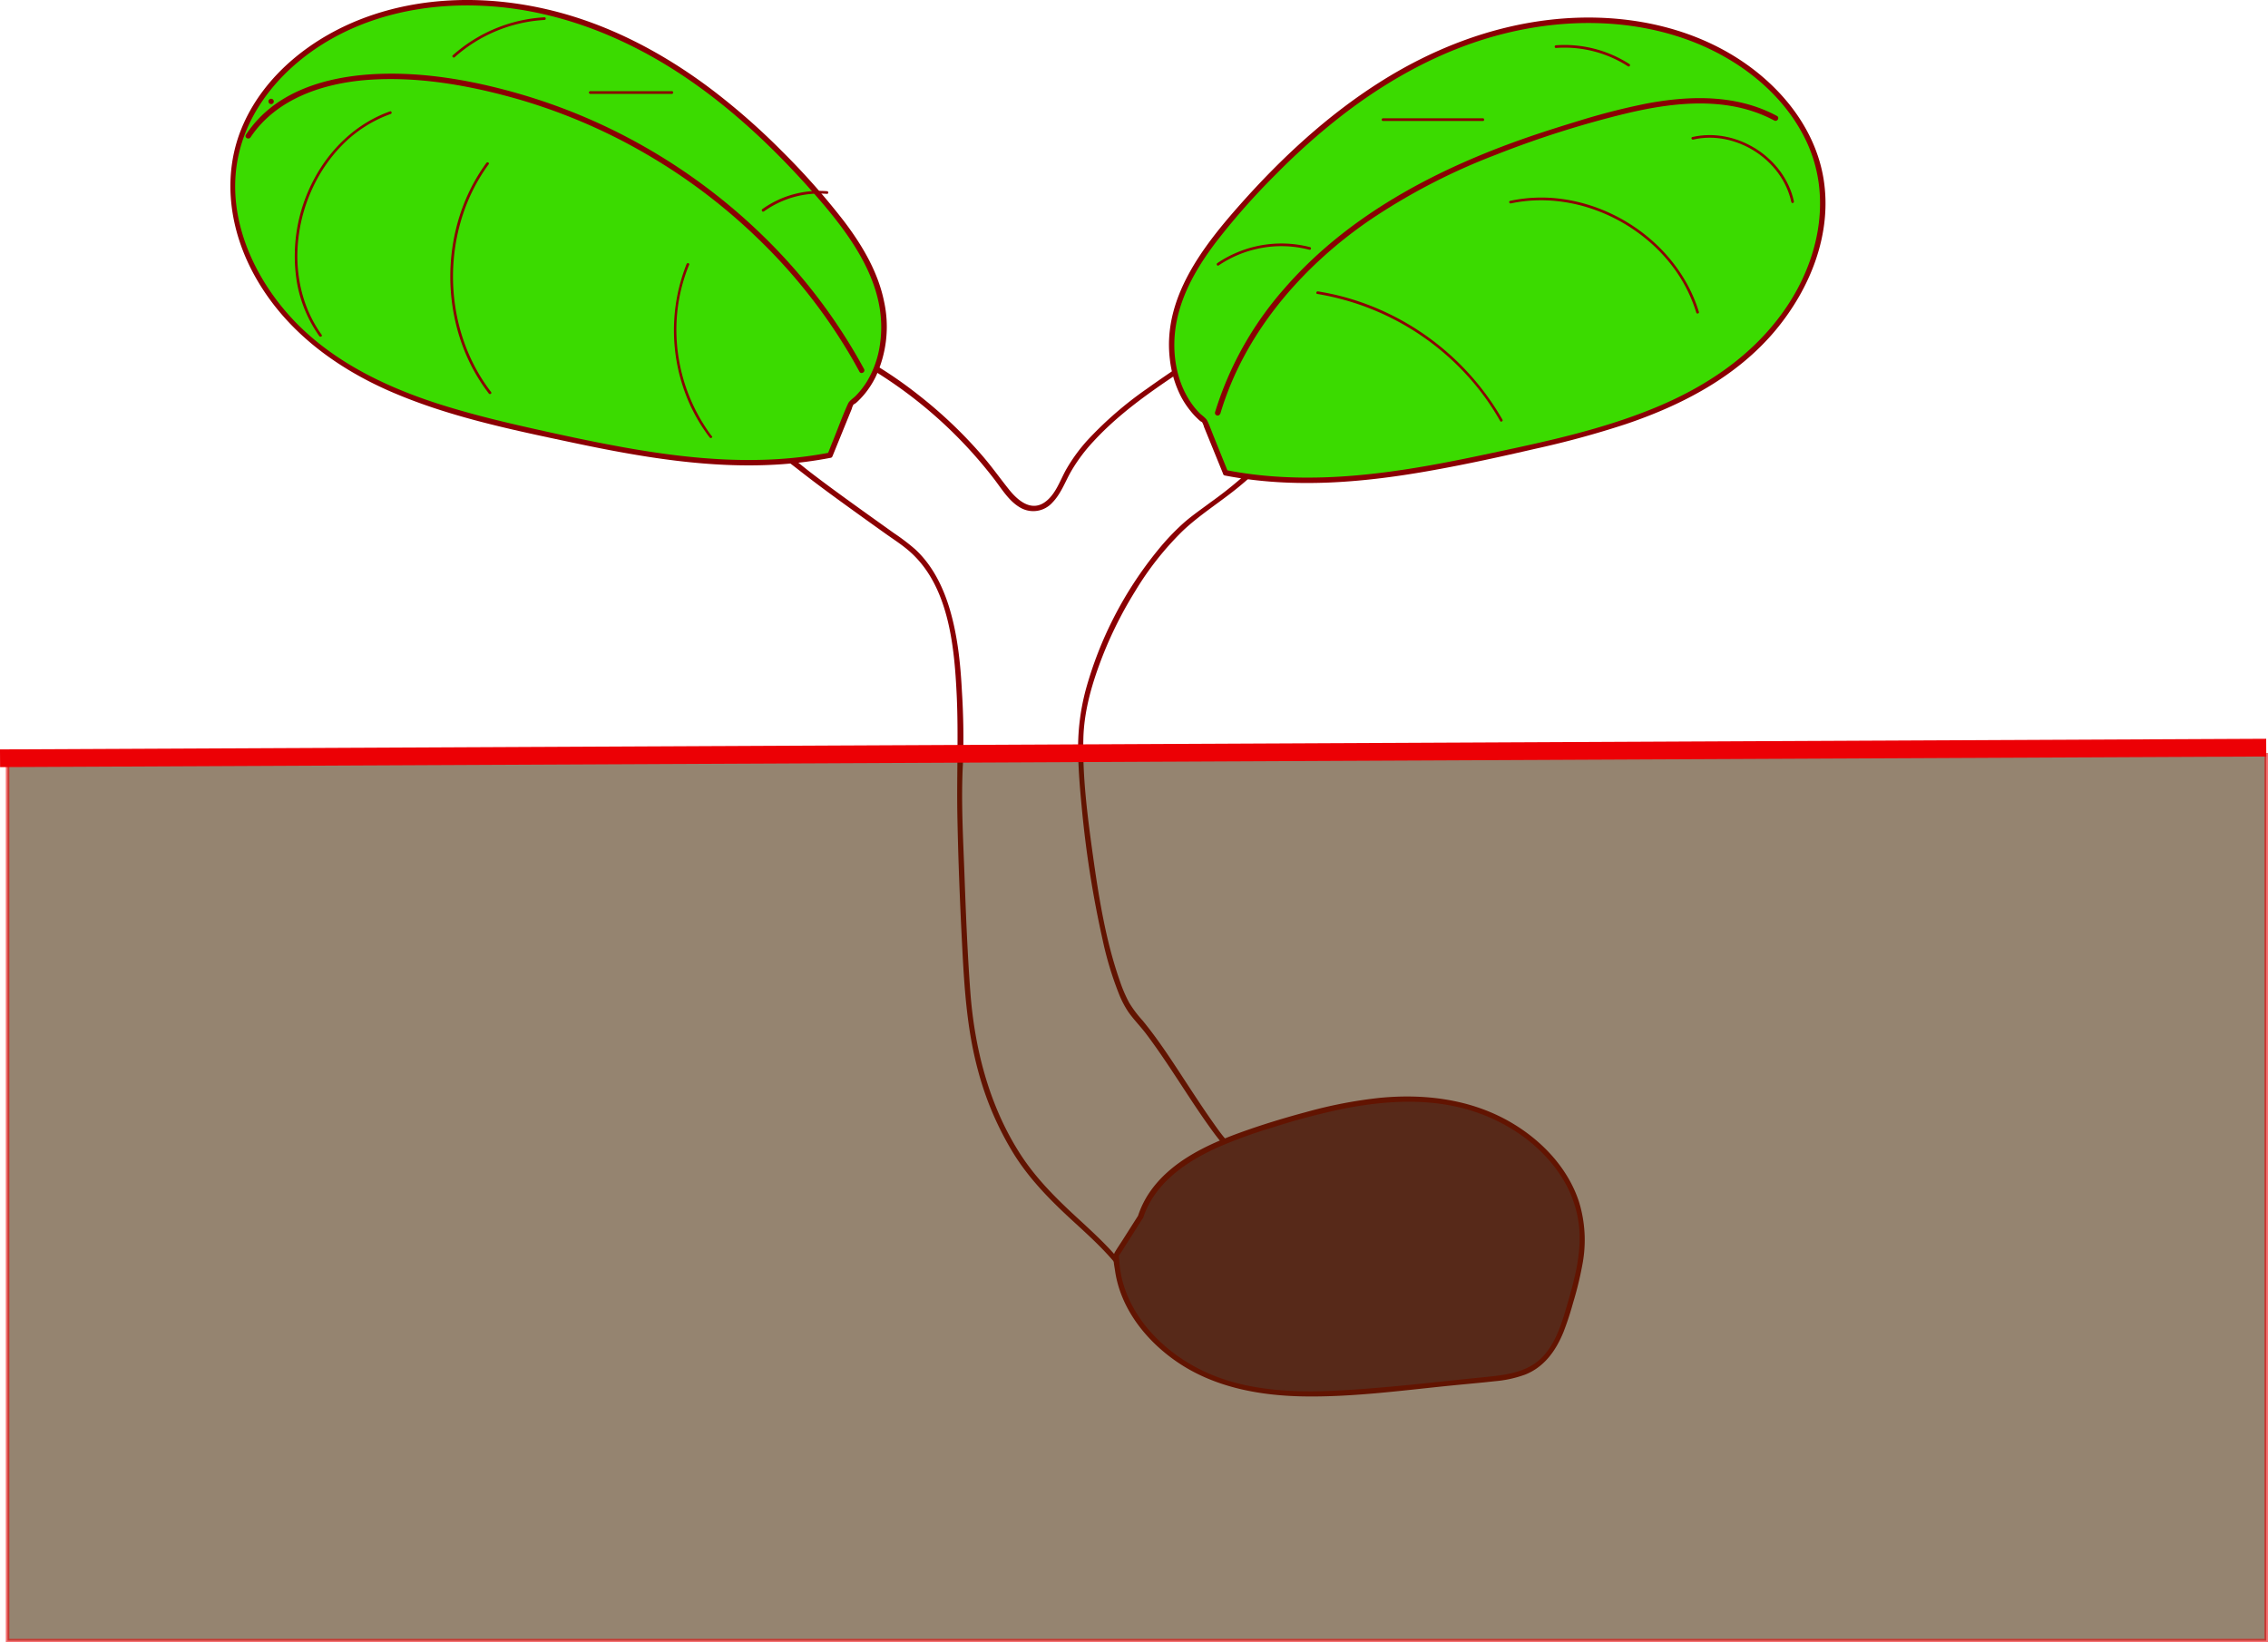 <svg xmlns="http://www.w3.org/2000/svg" viewBox="0 0 640.01 463.48">

<defs><style>.cls-1{fill:#f9ebb4;}.cls-2{fill:#8a0003;}.cls-3{fill:#3bdb00;}.cls-4{fill:#72303a;}.cls-5{fill:#422500;opacity:0.56;}.cls-5,.cls-6{stroke:#ec0005;stroke-miterlimit:10;}.cls-6{fill:none;stroke-width:5px;}</style></defs><title>seed_and_seedleaf</title>

<g id="me_after">

  <path class="cls-2" d="M362.5,1063.09c-3.23-.08-6.43.24-9.65.3a10.55,10.55,0,0,1-6.65-1.77c-2.76-2-4.75-5-6.69-7.74-2.2-3.12-4.29-6.31-6.39-9.5-4.22-6.42-8.36-13-13.24-18.92a32.28,32.28,0,0,1-3.76-5,39.83,39.83,0,0,1-2.62-6.12c-4.07-11.59-6-24-7.7-36.16-1.46-10.62-2.87-21.56-2.59-32.32.18-7,2-13.88,4.37-20.41a112.38,112.38,0,0,1,10.19-21,85.55,85.55,0,0,1,13.36-17c4.93-4.71,10.84-8.32,16.09-12.66a103.87,103.87,0,0,0,13.63-13.55,157.72,157.72,0,0,0,14.24-19.91c1.8-3,2.85-6.2,1.48-9.61a26.09,26.09,0,0,0-3-5.13,25.72,25.72,0,0,0-2.57-3.38c-1.62-1.65-3.59-1.85-5.79-1.59-1.79.21-3.56.57-5.34.88a24.36,24.36,0,0,0-3.68.79c-2.67.89-4.83,2.92-7,4.6-2.8,2.14-5.69,4.15-8.61,6.13-6.46,4.37-13,8.58-19.37,13.15a103.39,103.39,0,0,0-16.93,14.67,47.57,47.57,0,0,0-5.93,8.17c-1.77,3.16-3,7.16-6.12,9.29-3.88,2.63-7.62-.65-10-3.63-2.54-3.18-4.88-6.48-7.54-9.56a127.57,127.57,0,0,0-17.84-17,119.28,119.28,0,0,0-43.33-21.81A97.63,97.63,0,0,0,189.31,824c-2.48,0-6.41.76-7.07,3.64-.42,1.83.95,3.31,2,4.65l4.78,6.29,9.39,12.35a37.78,37.78,0,0,0,8,7.9c3.33,2.43,6.89,4.54,10.34,6.8,2.58,1.69,4.95,3.59,7.38,5.48,5,3.89,10.13,7.59,15.26,11.29q3.93,2.83,7.89,5.65c2.11,1.51,4.34,2.93,6.33,4.6,11.58,9.64,13.18,27,13.85,41,.52,11.16,0,22.3.18,33.46.22,12.45.72,24.89,1.36,37.32.61,11.91,1.35,23.74,4.51,35.31a87.65,87.65,0,0,0,10.32,23.83c4.61,7.25,10.57,13.16,16.87,18.93,6.09,5.57,12.27,11.22,16.37,18.49a.75.75,0,0,0,1.29-.75c-4.12-7.32-10.31-13-16.44-18.65-6.37-5.84-12.41-11.79-17-19.16-8.44-13.45-12.44-29.28-13.61-45-.82-11-1.25-22-1.65-33-.38-10.41-1-20.93-.44-31.35a203.39,203.39,0,0,0-.28-20.36c-.4-7.81-1.2-15.73-3.43-23.26-1.87-6.31-4.89-12.44-9.78-16.95a59.46,59.46,0,0,0-6-4.56l-7.48-5.35c-5.34-3.83-10.68-7.67-15.9-11.67-2.15-1.65-4.21-3.43-6.44-5-3.23-2.26-6.62-4.26-9.9-6.45a38.84,38.84,0,0,1-8.9-7.5c-3.27-4-6.31-8.28-9.45-12.42L187,833.46c-.77-1-1.55-2-2.31-3-.64-.87-1.4-1.91-.77-3,.83-1.41,3.08-1.84,4.56-1.94a44.52,44.52,0,0,1,6,.21A109.37,109.37,0,0,1,241,840.29a125.91,125.91,0,0,1,37.07,32.47c2.22,2.9,4.28,6.4,7.61,8.16a7.25,7.25,0,0,0,8.79-1.58c2.44-2.51,3.58-5.85,5.29-8.83a46.87,46.87,0,0,1,6.28-8.41c10.37-11.27,24-19.05,36.52-27.62,2.82-1.93,5.6-3.91,8.3-6,2.2-1.71,4.27-3.45,7-4.06,1.57-.35,3.18-.58,4.77-.86a19,19,0,0,1,4.63-.5c2.58.19,4,2.91,5.29,4.81,2.29,3.33,4.11,6.63,2.31,10.61a43.24,43.24,0,0,1-3.62,6c-1.22,1.82-2.46,3.64-3.72,5.44A111.49,111.49,0,0,1,339,879.34c-2.66,2-5.39,3.84-7.85,6.07a67.38,67.38,0,0,0-6.9,7.33,107.23,107.23,0,0,0-20.4,39.54,63.61,63.61,0,0,0-2.11,18c.09,4.83.49,9.65.95,14.46a295.57,295.57,0,0,0,5.93,37.89,94.87,94.87,0,0,0,4.6,15.3,27.26,27.26,0,0,0,2.63,5.09c1.53,2.2,3.47,4.13,5.09,6.28,4.74,6.3,8.93,13,13.29,19.57,2,3,4,5.92,6.11,8.76,1.77,2.33,3.74,4.78,6.4,6.14a12.66,12.66,0,0,0,6.22,1.16c3.18-.07,6.34-.36,9.52-.29a.75.75,0,0,0,0-1.5Z" transform="translate(2.51 -737.52)"/>

  <g id="leaf"><g id="leaf_left"><path class="cls-3" d="M231.67,866c-26.68,5.24-54.19-.22-80.75-6.08-21.44-4.72-43.47-10-61.26-22.86s-30.49-35.3-25.42-56.67c3.86-16.29,17.36-29,32.73-35.7,23-9.93,50-7.66,73,2.27s42.32,26.91,58.75,45.81c7.29,8.38,14.25,17.52,17,28.27s.5,23.49-8.19,30.41Z" transform="translate(2.51 -737.52)"/><path class="cls-2" d="M231.47,865.26c-19.2,3.73-38.91,1.92-58-1.51-9.31-1.67-18.56-3.69-27.78-5.78-8.39-1.9-16.75-4-24.93-6.63C105,846.21,89.67,838.59,78.63,826c-10.07-11.5-16.79-27.12-14.23-42.6,2.5-15.13,13.42-27.38,26.43-34.79,14.85-8.46,32.55-10.87,49.37-8.93,17.28,2,33.64,8.63,48.19,18,14.2,9.16,26.67,20.79,37.88,33.39,10.64,12,22.14,26.66,19.52,43.75A27.83,27.83,0,0,1,242.24,845a22.54,22.54,0,0,1-3.32,4.27c-.69.7-1.71,1.27-2.12,2.16-1.67,3.63-3,7.44-4.53,11.14L231,865.78c-.36.9,1.09,1.28,1.45.4l4.27-10.5,1.12-2.75a4.65,4.65,0,0,1,.52-1.28,3.64,3.64,0,0,0,.64-.38q.47-.4.9-.84a23.46,23.46,0,0,0,1.88-2.1,25.18,25.18,0,0,0,2.81-4.46,33.37,33.37,0,0,0,2.37-21.3c-1.73-8.47-6.32-16.12-11.52-22.91a202,202,0,0,0-17.28-19.47,189.28,189.28,0,0,0-19.38-17.07c-13.84-10.54-29.52-18.85-46.52-22.87-17.23-4.07-35.76-3.87-52.43,2.48-14.2,5.41-27.34,15.63-33.64,29.76-6.41,14.37-4,30.51,3.74,43.86,8.4,14.53,22,24.67,37.12,31.37,16.45,7.26,34.26,10.94,51.76,14.65,19.38,4.11,39.23,7.55,59.11,6.17a117.58,117.58,0,0,0,14-1.83C232.82,866.52,232.42,865.08,231.47,865.26Z" transform="translate(2.51 -737.52)"/><path class="cls-2" d="M74,766.89a.75.75,0,0,0,0-1.5.75.75,0,0,0,0,1.5Z" transform="translate(2.51 -737.52)"/><path class="cls-2" d="M68.19,776.28c7.29-10.93,20.49-15.25,33-16.21,13.42-1,27.14,1.26,40.06,4.76a160.4,160.4,0,0,1,38,15.82,163.06,163.06,0,0,1,32.81,24.86A155.14,155.14,0,0,1,237.54,838q1.28,2.19,2.48,4.42c.46.84,1.76.09,1.3-.76a156.3,156.3,0,0,0-24.87-33.92,164.73,164.73,0,0,0-32.71-26.23,162.9,162.9,0,0,0-38.44-17.14c-13.07-3.88-27-6.49-40.67-6-12.57.43-26.25,3.7-34.91,13.47a33.52,33.52,0,0,0-2.82,3.68c-.54.8.76,1.55,1.29.75Z" transform="translate(2.51 -737.52)"/><path class="cls-2" d="M88.26,832c-11.58-16.11-7.74-39.88,5.85-53.6a36.37,36.37,0,0,1,13.64-8.72c.45-.16.26-.89-.2-.73-9.37,3.32-16.85,10.47-21.46,19.18a46,46,0,0,0-4.84,28.89,37.16,37.16,0,0,0,6.36,15.36c.28.39.93,0,.65-.38Z" transform="translate(2.51 -737.52)"/><path class="cls-2" d="M136.1,848.19c-11-14.28-13.6-34-7.71-50.94a50.76,50.76,0,0,1,7-13.38c.29-.39-.36-.76-.64-.38-10.8,14.71-13,34.87-6.64,51.85a51.56,51.56,0,0,0,7.32,13.23c.29.38.94,0,.65-.38Z" transform="translate(2.51 -737.52)"/><path class="cls-2" d="M198.36,860.63a50.12,50.12,0,0,1-9.4-37.75,48.13,48.13,0,0,1,3-10.65c.18-.45-.54-.64-.72-.2a50.83,50.83,0,0,0,.63,38.94,48.81,48.81,0,0,0,5.88,10c.29.38.94,0,.65-.38Z" transform="translate(2.51 -737.52)"/><path class="cls-2" d="M125.79,753.66a41.68,41.68,0,0,1,25.34-10.51c.48,0,.48-.77,0-.75a42.49,42.49,0,0,0-25.87,10.73c-.36.32.17.85.53.53Z" transform="translate(2.51 -737.52)"/><path class="cls-2" d="M164,764h23.14a.38.38,0,0,0,0-.75H164a.38.38,0,0,0,0,.75Z" transform="translate(2.51 -737.52)"/><path class="cls-2" d="M213,797.23a26.83,26.83,0,0,1,17.87-5c.48,0,.48-.71,0-.75a27.5,27.5,0,0,0-18.25,5.05c-.39.28,0,.93.38.65Z" transform="translate(2.51 -737.52)"/></g><g id="leaf_right"><path class="cls-3" d="M343.35,871c26.68,5.24,54.19-.22,80.75-6.08,21.45-4.72,43.47-10,61.27-22.86s30.48-35.3,25.41-56.67c-3.86-16.29-17.36-29-32.73-35.7-23-9.93-50-7.66-73,2.27s-42.31,26.91-58.75,45.81c-7.28,8.38-14.25,17.52-17,28.27s-.5,23.49,8.19,30.41Z" transform="translate(2.51 -737.52)"/><path class="cls-2" d="M343.15,871.71c19.48,3.78,39.43,2,58.81-1.51,9.59-1.72,19.12-3.81,28.62-6a262.44,262.44,0,0,0,25.72-7c15.93-5.38,31.38-13.44,42.29-26.55,9.79-11.78,16-27.26,13.48-42.73-2.52-15.23-13.45-27.7-26.47-35.31-15-8.77-33-11.44-50.13-9.58-17.5,1.9-34.1,8.42-48.89,17.85-14.6,9.3-27.42,21.18-38.89,34.08-10.75,12.09-22.15,26.72-20.08,43.93a30.63,30.63,0,0,0,3,10.25,24.23,24.23,0,0,0,2.88,4.41,19.32,19.32,0,0,0,1.78,1.95c.29.29.6.57.91.84a2.3,2.3,0,0,0,.51.28,5.72,5.72,0,0,1,.57,1.4l1.15,2.82,2.79,6.85,1.4,3.44c.36.88,1.81.5,1.44-.4L340,860.7c-.59-1.44-1.11-2.94-1.77-4.35-.44-.93-1.62-1.61-2.34-2.36a22.43,22.43,0,0,1-3.25-4.32c-3.7-6.35-4.51-14.21-3.13-21.35,1.62-8.35,6.1-15.87,11.19-22.56a196.1,196.1,0,0,1,17-19.21,187.56,187.56,0,0,1,18.87-16.75c13.51-10.38,28.79-18.65,45.39-22.79,16.93-4.23,35.15-4.26,51.68,1.71,14.19,5.13,27.32,15.1,33.74,29,6.62,14.36,3.86,30.64-4.1,43.85-8.56,14.19-22.14,23.9-37.17,30.34-16.14,6.92-33.59,10.48-50.7,14.1-18.95,4-38.33,7.31-57.76,6a112.94,112.94,0,0,1-14.08-1.81C342.61,870.08,342.2,871.52,343.15,871.71Z" transform="translate(2.51 -737.52)"/><path class="cls-2" d="M341.84,854.32c6.73-22.73,23-41.55,42.33-54.78a175.12,175.12,0,0,1,35.25-18.27,279.23,279.23,0,0,1,37-11.74c13.68-3.26,28.89-4.9,41.75,2,.85.46,1.61-.83.76-1.29-11.38-6.14-24.63-5.81-37-3.46a191.83,191.83,0,0,0-18.87,4.83c-6.56,2-13.06,4.06-19.48,6.44-23.91,8.84-46.9,21.54-63.75,41a94.9,94.9,0,0,0-19.46,34.79.75.75,0,0,0,1.45.4Z" transform="translate(2.51 -737.52)"/><path class="cls-2" d="M369.21,820.47a73.46,73.46,0,0,1,43.29,24.11,70.58,70.58,0,0,1,8.33,11.75c.23.42.88,0,.64-.38a74.14,74.14,0,0,0-37.87-32.4,71.82,71.82,0,0,0-14.19-3.8c-.47-.08-.67.65-.2.72Z" transform="translate(2.51 -737.52)"/><path class="cls-2" d="M423.84,794.92c17-3.62,35.39,4.15,45.74,17.92a41.91,41.91,0,0,1,6.59,12.9c.14.46.87.26.73-.2-5.21-17-21.22-29.51-38.65-31.87a42.45,42.45,0,0,0-14.61.53c-.47.1-.27.82.2.72Z" transform="translate(2.51 -737.52)"/><path class="cls-2" d="M475.27,776.91c12-2.77,25.13,5.62,27.72,17.63.1.48.83.28.72-.2-2.68-12.42-16.26-21-28.64-18.15-.47.11-.27.83.2.72Z" transform="translate(2.51 -737.52)"/><path class="cls-2" d="M436.57,751.05a33.12,33.12,0,0,1,20.34,5.19c.41.26.79-.39.38-.65a33.82,33.82,0,0,0-20.72-5.29c-.48,0-.48.78,0,.75Z" transform="translate(2.51 -737.52)"/><path class="cls-2" d="M387.71,771.66H416a.38.38,0,0,0,0-.75H387.71a.38.38,0,0,0,0,.75Z" transform="translate(2.51 -737.52)"/><path class="cls-2" d="M341.39,812.42A31.53,31.53,0,0,1,367,808a.38.38,0,0,0,.2-.73A32.31,32.31,0,0,0,341,811.78c-.39.27,0,.92.38.64Z" transform="translate(2.51 -737.52)"/></g></g>
</g>

<g id="seed"><path class="cls-4" d="M319.4,1080.88c4.48-13.82,19.87-20.41,33.7-24.86,17.45-5.62,35.91-10.56,53.95-7.25s35.39,17.17,36.84,35.46c.6,7.51-1.46,15-3.59,22.19-1.85,6.3-4.13,13.08-9.58,16.74-3.93,2.63-8.86,3.17-13.57,3.63l-25.8,2.53c-16.45,1.62-33.48,3.17-49.17-2s-29.73-19.18-29.58-35.72Z" transform="translate(2.51 -737.52)"/><path class="cls-2" d="M320.12,1081.08c3.27-9.84,12.26-15.87,21.32-19.91a141.35,141.35,0,0,1,15.48-5.58,189.54,189.54,0,0,1,19.86-5.22c12.36-2.44,25.61-3.1,37.66,1.15,9.69,3.41,18.7,9.86,24.07,18.72a31.94,31.94,0,0,1,4.67,14.46c.45,7-1.38,13.92-3.33,20.6-1.51,5.16-3.08,10.73-6.77,14.81-4.24,4.69-10.49,5.4-16.43,6-13.83,1.36-27.68,3.1-41.56,3.81-12.73.66-26.23.1-37.94-5.46-9.32-4.42-17.74-12-21.64-21.68a29.66,29.66,0,0,1-2-7.63c-.07-.59-.12-1.19-.15-1.78,0-.31-.16-1.35-.14-1.43a3.47,3.47,0,0,1,.45-.7l5.08-8,1.27-2c.52-.82-.78-1.57-1.3-.76l-4.45,7c-.71,1.11-1.46,2.21-2.14,3.34-.8,1.35-.21,3.7,0,5.19,1.5,10.64,8.6,19.65,17.24,25.65,10.49,7.3,23.34,9.7,35.92,9.92,14.32.24,28.67-1.79,42.9-3.18,3.67-.36,7.35-.68,11-1.09a33.14,33.14,0,0,0,8.76-1.91c5.39-2.17,8.63-6.79,10.75-12a84.28,84.28,0,0,0,2.69-8.19,97.33,97.33,0,0,0,2.63-10.78,36.75,36.75,0,0,0-1-17.92c-3.34-10-11.23-17.92-20.33-22.92-11-6-23.55-7.45-35.86-6.26a127.93,127.93,0,0,0-20.73,4c-6.27,1.68-12.52,3.58-18.62,5.79-9.6,3.48-19.77,8.28-25.67,17a26.16,26.16,0,0,0-3.19,6.55C318.37,1081.6,319.82,1082,320.12,1081.08Z" transform="translate(2.51 -737.52)"/></g>

<g id="ground"><rect class="cls-5" x="2.14" y="212.98" width="637.37" height="250"/><line class="cls-6" x1="0.01" y1="213.98" x2="639.51" y2="210.98"/></g>

</svg>

